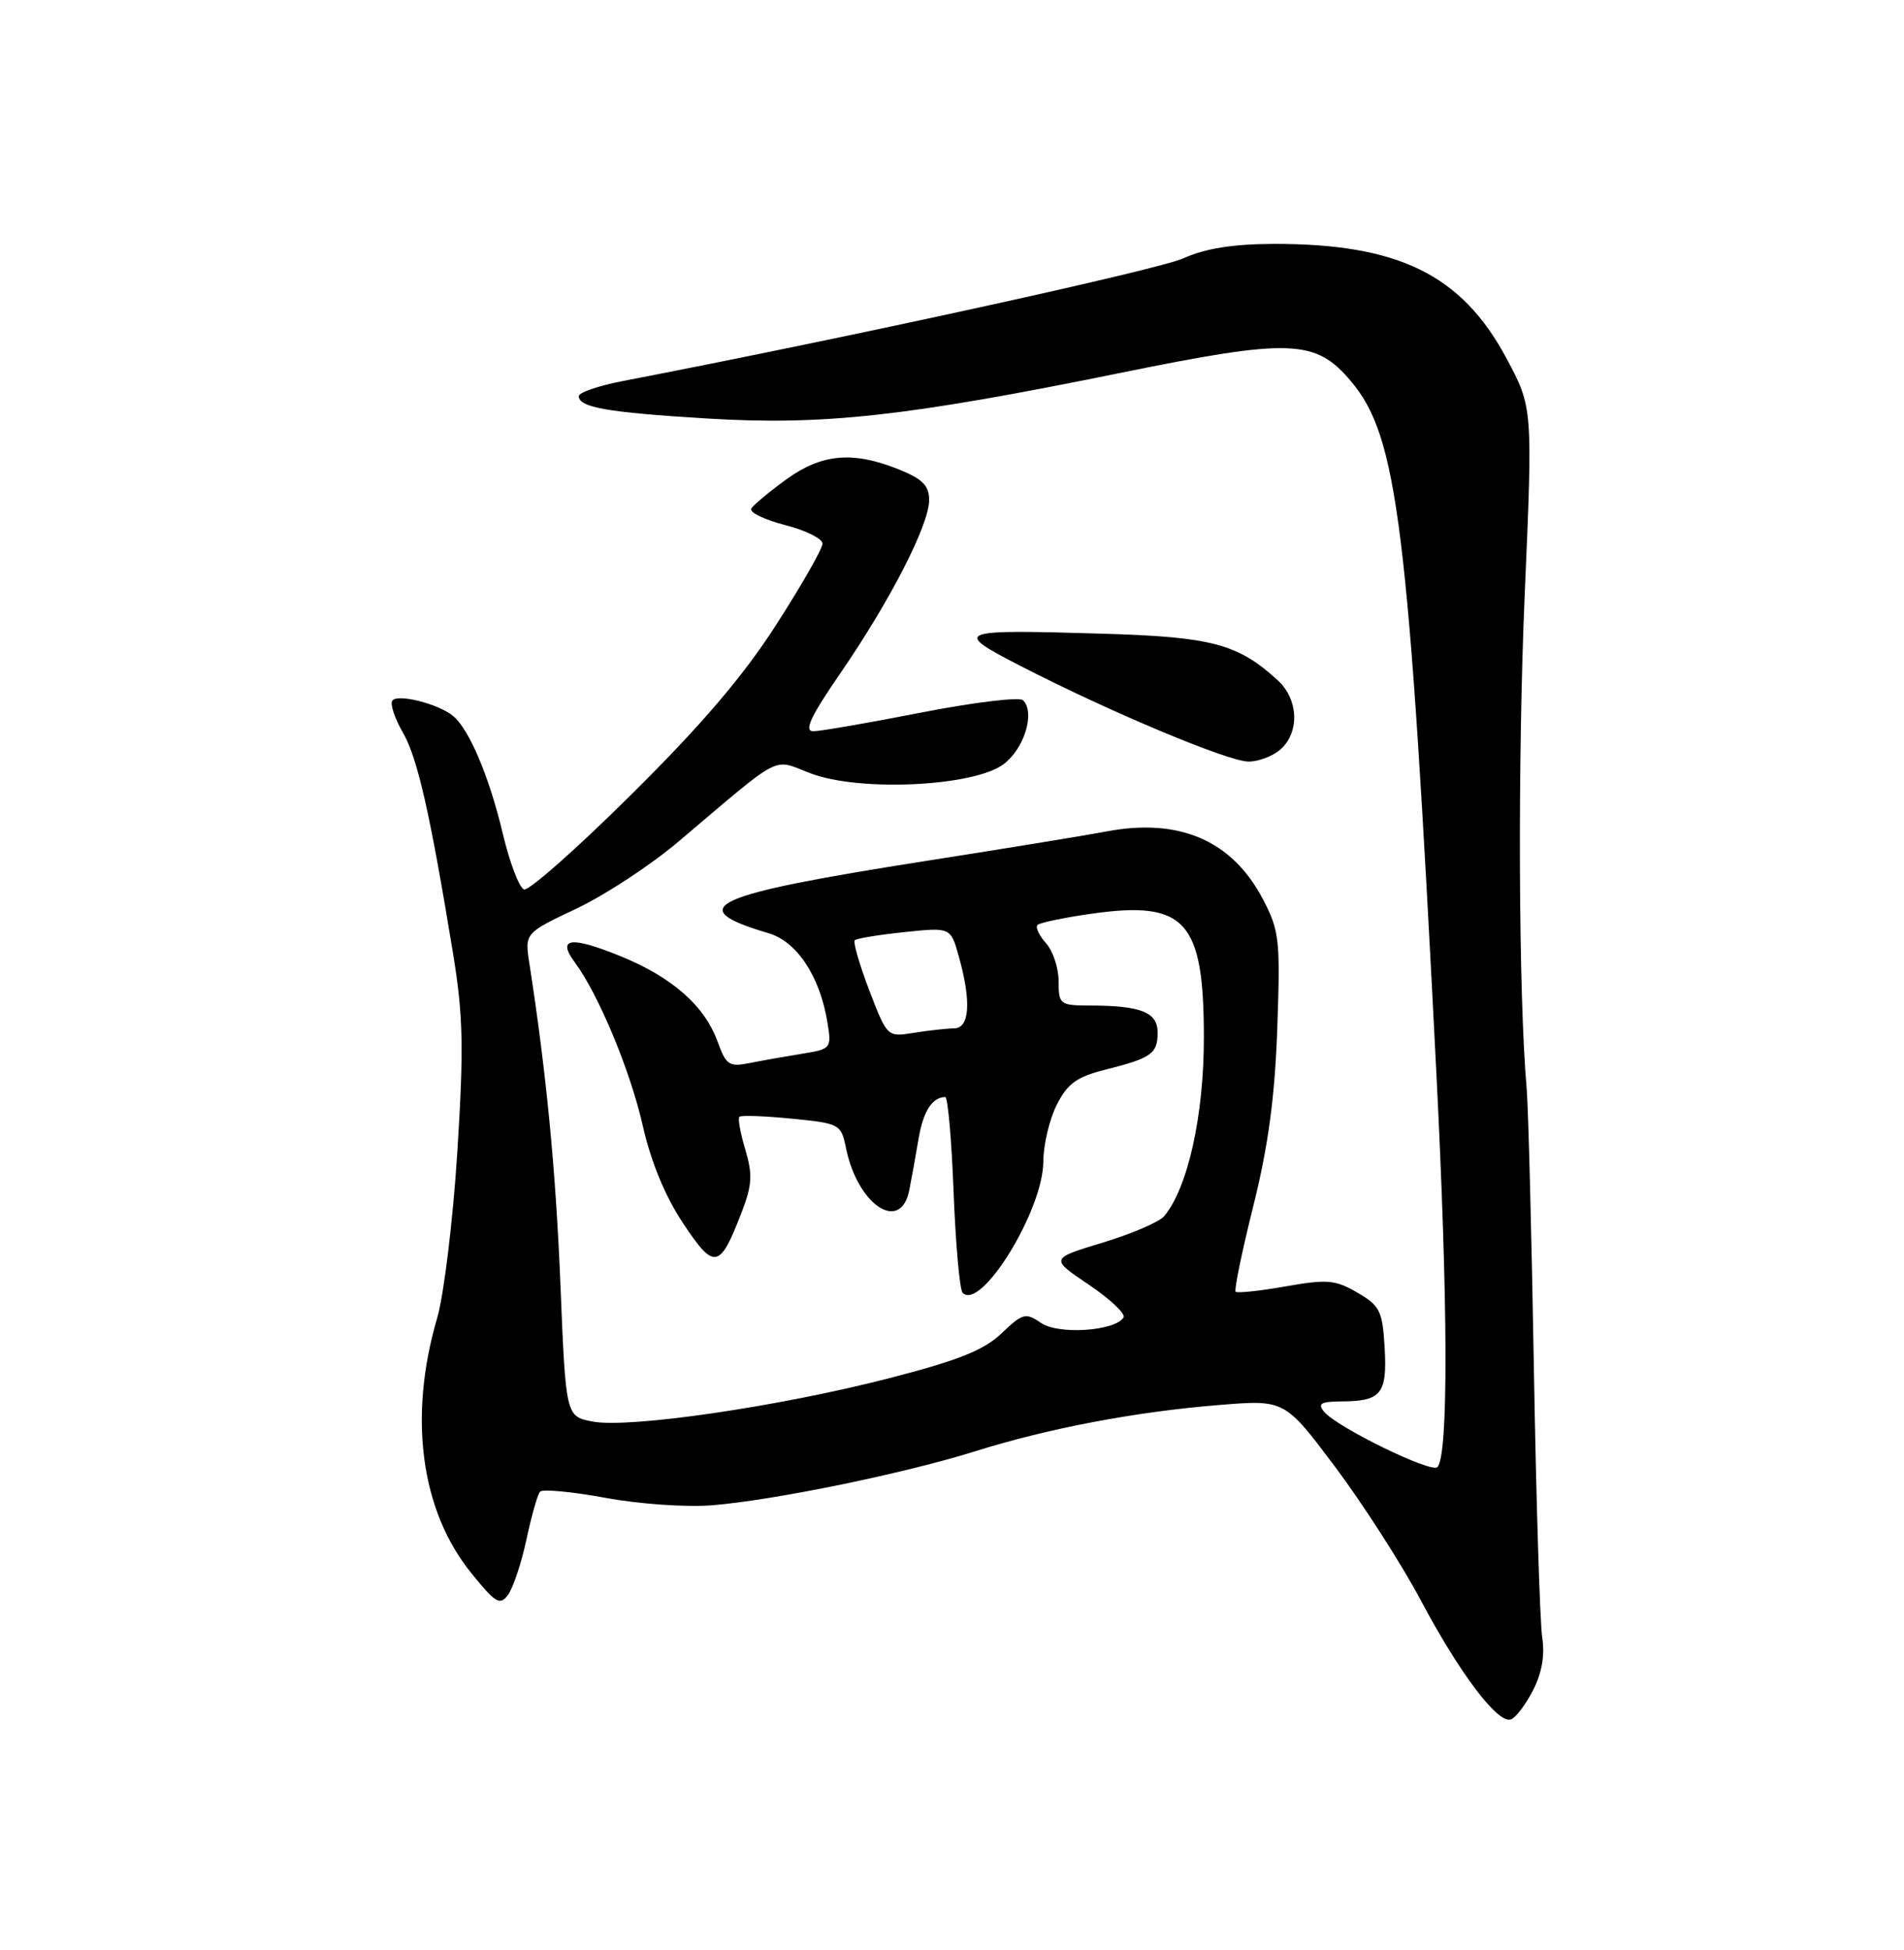 <?xml version="1.0" encoding="UTF-8" standalone="no"?>
<!DOCTYPE svg PUBLIC "-//W3C//DTD SVG 1.1//EN" "http://www.w3.org/Graphics/SVG/1.1/DTD/svg11.dtd" >
<svg xmlns="http://www.w3.org/2000/svg" xmlns:xlink="http://www.w3.org/1999/xlink" version="1.1" viewBox="0 0 250 256">
 <g >
 <path fill="currentColor"
d=" M 201.27 221.94 C 202.45 219.67 202.86 217.31 202.50 215.00 C 202.20 213.07 201.70 197.10 201.40 179.50 C 201.10 161.90 200.67 145.47 200.46 143.00 C 199.38 130.69 199.26 99.90 200.20 78.00 C 201.26 53.50 201.26 53.50 197.78 47.00 C 191.91 36.05 183.59 31.98 167.20 32.02 C 161.86 32.04 158.24 32.62 155.39 33.91 C 152.08 35.41 111.73 44.25 81.75 50.03 C 78.59 50.64 76.00 51.53 76.00 52.00 C 76.00 53.49 79.70 54.14 92.79 54.94 C 108.11 55.88 119.03 54.67 147.24 48.93 C 169.50 44.40 172.74 44.52 177.40 50.07 C 183.52 57.33 184.95 68.91 188.58 140.50 C 190.15 171.35 190.20 191.13 188.73 192.61 C 187.92 193.42 175.56 187.38 173.87 185.35 C 172.97 184.26 173.41 184.00 176.13 183.98 C 181.37 183.96 182.15 182.99 181.81 176.96 C 181.53 172.10 181.19 171.42 178.23 169.70 C 175.33 168.01 174.26 167.92 168.80 168.88 C 165.41 169.48 162.46 169.79 162.24 169.58 C 162.03 169.36 163.07 164.31 164.56 158.34 C 166.52 150.49 167.39 144.05 167.71 135.00 C 168.12 123.38 167.99 122.19 165.83 118.06 C 161.78 110.33 154.85 107.34 145.24 109.16 C 142.63 109.66 132.03 111.39 121.68 113.01 C 93.15 117.48 89.52 119.14 100.90 122.51 C 104.65 123.61 107.67 128.19 108.65 134.26 C 109.20 137.62 109.11 137.73 105.36 138.33 C 103.24 138.67 100.14 139.22 98.48 139.55 C 95.74 140.10 95.34 139.84 94.23 136.77 C 92.52 132.03 88.26 128.29 81.43 125.51 C 74.92 122.87 73.09 123.12 75.48 126.35 C 78.60 130.56 82.78 140.61 84.40 147.80 C 85.47 152.53 87.33 157.04 89.69 160.59 C 93.79 166.77 94.50 166.64 97.37 159.18 C 98.76 155.58 98.84 154.20 97.86 150.92 C 97.21 148.76 96.86 146.82 97.09 146.61 C 97.32 146.40 100.41 146.51 103.96 146.86 C 110.26 147.48 110.44 147.58 111.08 150.72 C 112.60 158.20 118.25 161.96 119.39 156.25 C 119.69 154.74 120.24 151.70 120.61 149.50 C 121.22 145.89 122.39 144.06 124.11 144.02 C 124.45 144.01 124.95 149.63 125.21 156.51 C 125.48 163.40 126.01 169.34 126.40 169.73 C 128.81 172.15 136.97 158.89 136.99 152.50 C 137.00 150.30 137.79 146.95 138.75 145.05 C 140.16 142.25 141.39 141.37 145.13 140.43 C 151.18 138.91 152.00 138.33 152.00 135.56 C 152.00 132.91 149.85 132.03 143.25 132.01 C 139.15 132.00 139.00 131.89 139.00 128.83 C 139.00 127.08 138.25 124.83 137.34 123.82 C 136.43 122.81 135.93 121.74 136.23 121.43 C 136.54 121.13 139.74 120.46 143.35 119.95 C 155.63 118.21 158.06 120.87 158.07 136.12 C 158.09 146.39 155.98 155.91 152.87 159.65 C 152.25 160.41 148.62 161.97 144.80 163.13 C 137.87 165.23 137.87 165.23 142.97 168.66 C 145.77 170.55 147.82 172.48 147.52 172.96 C 146.42 174.75 139.00 175.25 136.71 173.69 C 134.66 172.29 134.29 172.39 131.50 175.05 C 129.18 177.26 125.82 178.60 116.69 180.95 C 102.31 184.66 82.65 187.53 77.84 186.63 C 74.29 185.96 74.29 185.96 73.59 168.73 C 72.98 153.69 71.74 140.85 69.51 126.50 C 68.89 122.50 68.89 122.50 75.70 119.28 C 79.44 117.51 85.42 113.58 89.00 110.56 C 103.00 98.71 101.32 99.58 106.44 101.53 C 112.82 103.97 127.83 103.26 131.75 100.34 C 134.49 98.31 135.95 93.55 134.33 91.93 C 133.87 91.47 127.87 92.20 121.00 93.54 C 114.12 94.89 107.74 95.99 106.80 96.00 C 105.52 96.00 106.41 94.10 110.43 88.25 C 116.94 78.76 122.00 68.88 122.00 65.64 C 122.00 63.75 121.12 62.87 117.98 61.61 C 111.96 59.20 107.90 59.57 103.25 62.93 C 101.02 64.55 98.95 66.27 98.65 66.76 C 98.35 67.25 100.33 68.22 103.05 68.92 C 105.77 69.61 108.00 70.72 108.00 71.37 C 108.00 72.02 105.26 76.82 101.91 82.03 C 97.57 88.79 92.12 95.17 82.88 104.32 C 75.77 111.38 69.43 116.98 68.81 116.77 C 68.18 116.56 66.93 113.27 66.02 109.45 C 64.25 101.99 61.62 95.76 59.50 94.00 C 57.56 92.39 52.11 91.02 51.50 92.00 C 51.21 92.46 51.84 94.34 52.90 96.17 C 54.82 99.49 56.47 106.76 59.49 125.20 C 60.82 133.35 60.91 137.52 60.05 151.20 C 59.48 160.17 58.29 169.97 57.41 173.00 C 53.59 186.01 55.23 198.29 61.86 206.49 C 65.07 210.47 65.64 210.81 66.71 209.37 C 67.37 208.47 68.46 205.20 69.12 202.12 C 69.78 199.03 70.58 196.20 70.91 195.83 C 71.23 195.47 75.10 195.83 79.50 196.64 C 83.99 197.47 90.17 197.89 93.58 197.61 C 101.76 196.93 118.78 193.43 128.07 190.52 C 137.69 187.50 149.14 185.33 160.09 184.45 C 168.68 183.75 168.68 183.75 175.32 192.59 C 178.96 197.46 184.01 205.31 186.53 210.05 C 191.62 219.64 196.63 226.28 198.36 225.74 C 198.99 225.54 200.30 223.83 201.27 221.94 Z  M 168.17 98.35 C 170.68 96.08 170.48 91.78 167.75 89.29 C 162.55 84.54 159.12 83.62 145.00 83.20 C 125.42 82.61 124.97 82.78 134.00 87.43 C 145.61 93.41 161.24 99.97 163.92 99.98 C 165.25 99.99 167.17 99.26 168.17 98.35 Z  M 114.14 130.02 C 112.85 126.64 111.99 123.68 112.23 123.44 C 112.47 123.20 115.40 122.72 118.75 122.37 C 124.83 121.73 124.83 121.73 125.91 125.62 C 127.56 131.56 127.32 135.00 125.25 135.01 C 124.29 135.02 121.92 135.28 120.00 135.59 C 116.50 136.16 116.50 136.16 114.14 130.02 Z "/>
</g>
</svg>